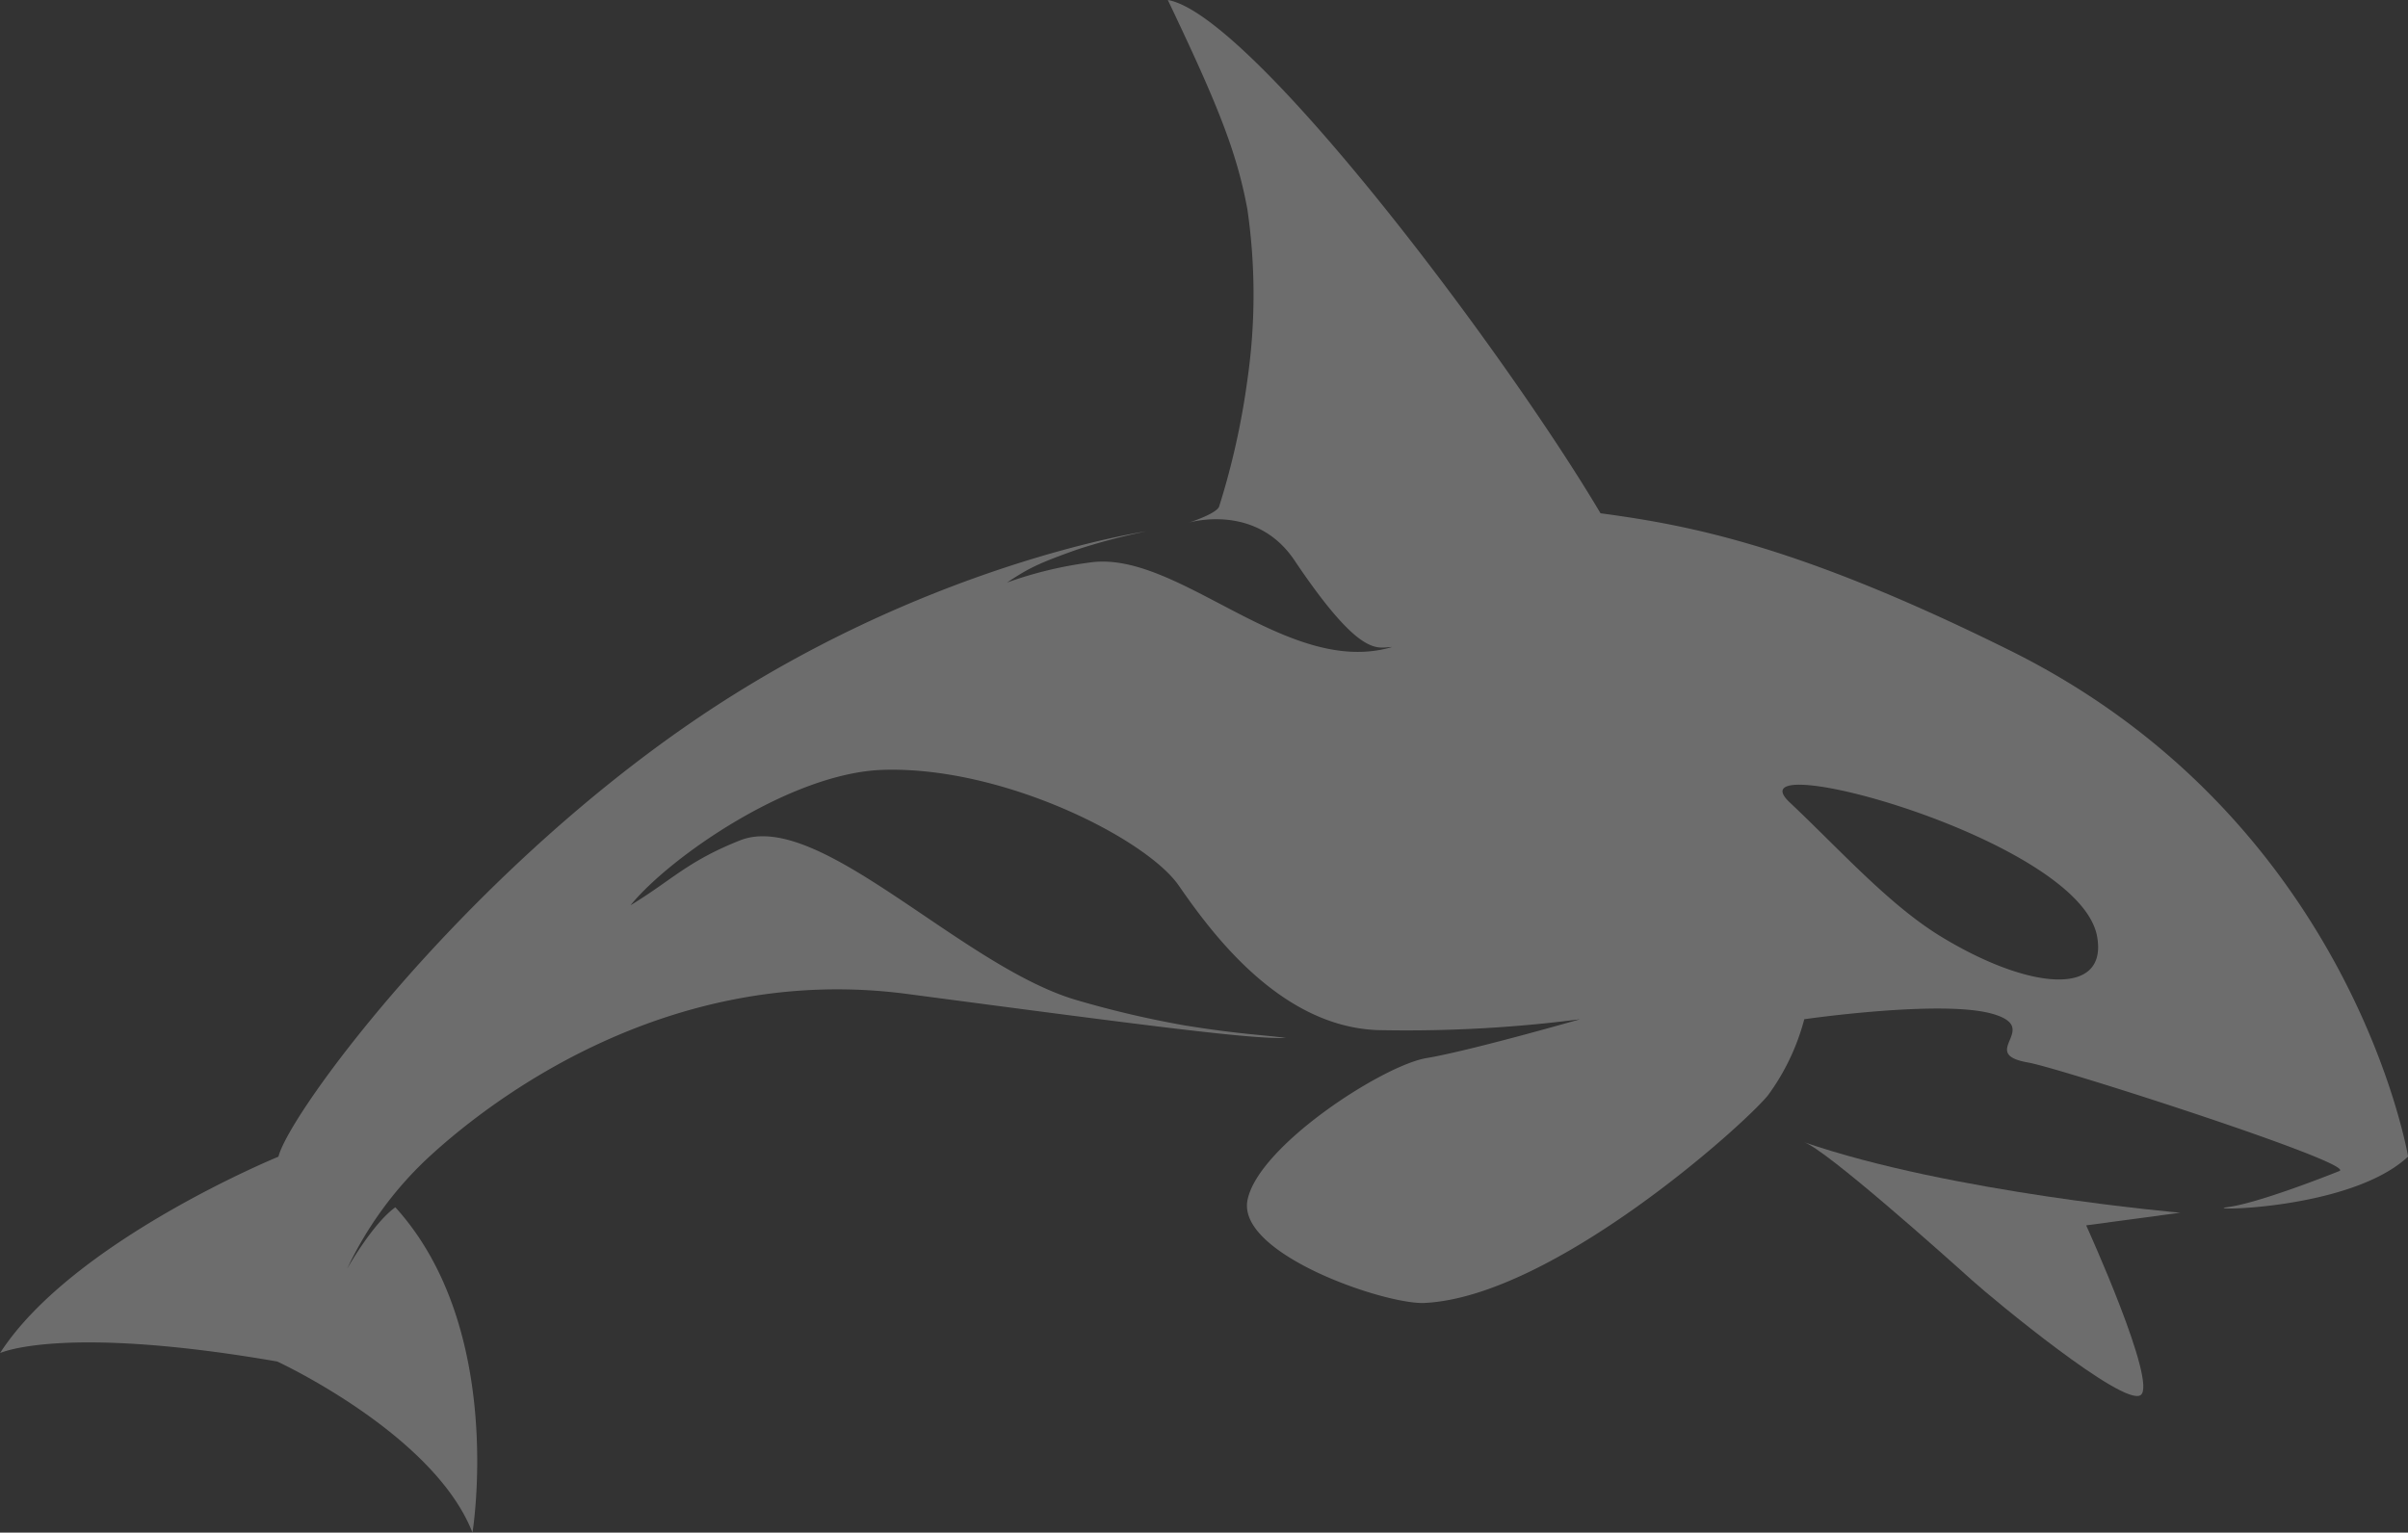<svg xmlns="http://www.w3.org/2000/svg"  width="254.831" height="162.233" viewBox="0 0 254.831 162.233">
  <rect x="0" y="0" width="254.831" height="162.233" fill="#333333" stroke="none"/>
  <g  id="Group_446" data-name="Group 446" transform="translate(0 0)" opacity="0.288">
    <path id="Path_776" data-name="Path 776" d="M94.4,339.73c15.5,5.356,39.794,7.461,39.794,7.461l-9.949,1.339s7.653,16.835,5.74,17.983-15.5-10.085-17.792-12.148C109.327,351.782,96.7,340.494,94.4,339.73Z" transform="translate(96.528 -218.82)" fill="#fff"/>
    <path id="Path_777" data-name="Path 777" d="M286.713,306.116c-22.442-11.143-33.925-13.265-43.364-14.54-10.2-17.217-36.988-52.8-45.788-54.333,5.073,10.662,7.27,15.88,8.424,22.193a62.946,62.946,0,0,1,0,17.983,80.348,80.348,0,0,1-3,13.456c-.291.75-3.149,1.688-3.315,1.721,0,0,7.135-2.225,11.287,3.955,7.1,10.571,8.8,9.182,10.331,9.182-10.968,3.253-22.32-9.963-31.631-8.991a42.128,42.128,0,0,0-9.12,2.167c2.232-1.466,3.137-1.976,7.462-3.506a64.945,64.945,0,0,1,7.27-1.913s-23.723,3.444-48.211,20.279-42.472,41.323-43.62,45.915c0,0-21.809,8.928-29.462,20.79,0,0,6.505-3.061,29.335.892,0,0,16.581,7.653,20.661,18.112,0,0,3.539-21.555-8.162-34.436-2.4,1.713-5.1,6.5-5.1,6.5a38.622,38.622,0,0,1,8.418-11.606c5.74-5.356,24.871-20.917,50.89-17.473s36.2,4.769,40.049,4.655c-2.249-.32-4.888-.38-10.777-1.339a105.678,105.678,0,0,1-11.414-2.678c-12.181-3.571-27.23-20.215-35.585-16.9-5.587,2.218-7.206,4.208-11.595,6.87,4.2-5.148,16.971-13.991,26.645-14.332,12.691-.446,27.932,7.27,31.376,12.245s10.714,14.922,21.045,15.3a143.241,143.241,0,0,0,21.427-1.148s-11.67,3.348-16.262,4.113-17.779,9.279-18.934,15.018,14.627,11.107,18.743,10.9c13.583-.669,33.889-18.925,36.35-22a23.863,23.863,0,0,0,3.826-8.034s14.54-2.1,19.9-.575-1.722,4.209,3.826,5.166c3.222.555,34.819,10.713,32.906,11.478s-8.8,3.444-11.861,3.827,13.009.382,19.131-5.357C328.8,359.683,322.936,324.1,286.713,306.116Zm-23.339,16.07c-6.505-6.122,30.61,3.826,32.523,14.157,1.2,6.5-7.259,5.709-16.581,0C273.827,332.981,268.6,327.1,263.374,322.185Z" transform="translate(-73.972 -237.243)" fill="#fff"/>
  </g>
</svg>
